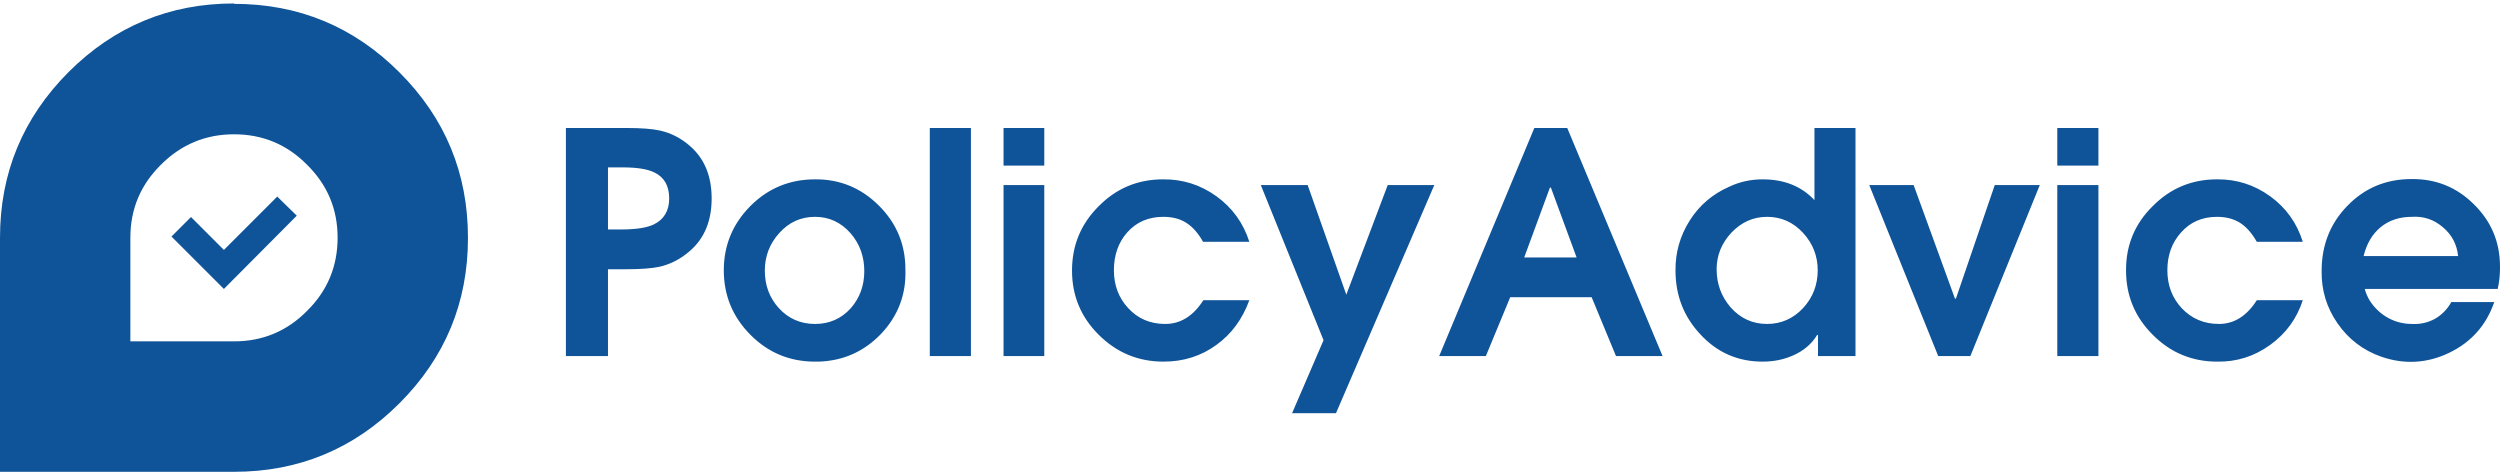 <svg width="397" height="75" viewBox="0 0 397 75" fill="none" xmlns="http://www.w3.org/2000/svg">
<path d="M174.473 32.747C171.649 35.552 170.236 38.959 170.236 42.968C170.236 46.968 171.659 50.375 174.504 53.19C177.349 56.014 180.771 57.427 184.771 57.427C187.94 57.427 190.739 56.541 193.169 54.769C195.549 53.058 197.29 50.694 198.394 47.676H191.089C189.489 50.188 187.469 51.443 185.029 51.443C182.649 51.443 180.69 50.603 179.151 48.922C177.643 47.292 176.888 45.292 176.888 42.923C176.888 40.513 177.592 38.508 178.999 36.909C180.467 35.258 182.381 34.433 184.74 34.433C186.218 34.433 187.459 34.767 188.461 35.435C189.433 36.073 190.294 37.06 191.043 38.397H198.394C197.442 35.41 195.7 33 193.169 31.168C190.638 29.345 187.813 28.449 184.695 28.48C180.685 28.48 177.278 29.902 174.473 32.747ZM159.362 20.324V26.293H165.832V20.324H159.362ZM165.832 29.391H159.362V56.546H165.832V29.391ZM227.766 29.391H220.37L213.794 46.796L207.658 29.391H200.216L210.179 54.025L205.183 65.613H212.154L227.766 29.391ZM74.312 37.789V37.744C74.312 27.497 70.688 18.749 63.438 11.5C56.188 4.24 47.43 0.611 37.164 0.611V0.55C26.917 0.55 18.154 4.185 10.874 11.454C3.625 18.734 0 27.497 0 37.744V74.923H37.164C47.43 74.923 56.188 71.293 63.438 64.033C70.688 56.784 74.312 48.036 74.312 37.789ZM20.701 37.744C20.701 33.218 22.315 29.36 25.545 26.171C28.765 22.941 32.638 21.326 37.164 21.326C41.71 21.326 45.578 22.941 48.767 26.171C51.997 29.36 53.612 33.218 53.612 37.744C53.612 42.3 51.997 46.173 48.767 49.362C45.578 52.592 41.71 54.207 37.164 54.207H20.701V37.744ZM30.329 34.463L27.231 37.562L35.554 45.884L47.127 34.251L44.028 31.213L35.554 39.688L30.329 34.463ZM154.183 20.324H147.652V56.546H154.183V20.324ZM119.191 32.687C116.356 35.532 114.939 38.944 114.939 42.923C114.939 46.922 116.356 50.344 119.191 53.19C122.006 56.014 125.418 57.427 129.427 57.427H129.989C133.898 57.305 137.203 55.837 139.907 53.023C142.61 50.167 143.901 46.78 143.78 42.862V42.786C143.78 38.817 142.372 35.435 139.558 32.641C136.743 29.836 133.366 28.449 129.427 28.48C125.418 28.48 122.006 29.882 119.191 32.687ZM121.454 42.968C121.454 40.7 122.208 38.726 123.717 37.045C125.256 35.304 127.159 34.433 129.427 34.433C131.655 34.433 133.538 35.304 135.077 37.045C136.525 38.726 137.249 40.726 137.249 43.044C137.249 45.333 136.54 47.292 135.123 48.922C133.614 50.603 131.716 51.443 129.427 51.443C127.129 51.443 125.21 50.603 123.671 48.922C122.193 47.292 121.454 45.307 121.454 42.968ZM109.532 39.87C111.851 37.876 113.01 35.091 113.01 31.517C113.01 27.953 111.866 25.179 109.577 23.194C108.16 21.949 106.575 21.129 104.824 20.734C103.609 20.461 101.812 20.324 99.432 20.324H89.864V56.546H96.547V42.756H99.387C101.776 42.756 103.578 42.619 104.793 42.346C106.525 41.941 108.104 41.115 109.532 39.87ZM98.916 26.581C101.154 26.581 102.819 26.849 103.913 27.386C105.482 28.135 106.267 29.512 106.267 31.517C106.267 33.481 105.436 34.863 103.776 35.663C102.652 36.18 100.961 36.438 98.703 36.438H96.547V26.581H98.916ZM372.761 32.687C370.037 35.481 368.675 38.923 368.675 43.014C368.625 46.082 369.47 48.866 371.212 51.367C372.953 53.868 375.257 55.625 378.122 56.637C381.808 57.913 385.407 57.71 388.92 56.03C392.434 54.339 394.823 51.651 396.089 47.965H389.27C388.632 49.109 387.761 50 386.657 50.638C385.523 51.245 384.308 51.514 383.012 51.443C381.676 51.443 380.425 51.129 379.261 50.501C378.097 49.864 377.135 48.972 376.375 47.828C375.981 47.201 375.697 46.553 375.525 45.884H396.636C396.879 44.811 397 43.708 397 42.574V42.27C396.98 38.402 395.593 35.121 392.839 32.428C390.115 29.725 386.819 28.393 382.952 28.434C378.902 28.434 375.505 29.852 372.761 32.687ZM378.046 36.073C379.383 34.98 381.038 34.433 383.012 34.433C384.865 34.312 386.5 34.858 387.918 36.073C389.346 37.268 390.156 38.797 390.348 40.66H375.343C375.808 38.716 376.71 37.187 378.046 36.073ZM256.622 56.546H264.019L248.877 20.324H243.652L228.541 56.546H235.952L239.825 47.191H252.75L256.622 56.546ZM246.128 29.786H246.28L250.365 40.888H242.042L246.128 29.786ZM268.332 35.01C266.793 37.44 266.039 40.093 266.069 42.968C266.069 46.917 267.39 50.299 270.033 53.114C272.696 55.989 275.986 57.427 279.905 57.427C281.677 57.427 283.317 57.088 284.825 56.409C286.476 55.66 287.721 54.587 288.562 53.19H288.698V56.546H294.652V20.324H288.136V31.775C286.071 29.578 283.327 28.48 279.905 28.48C278.022 28.48 276.255 28.869 274.604 29.649C271.952 30.813 269.861 32.6 268.332 35.01ZM272.6 42.756C272.6 40.569 273.379 38.635 274.938 36.954C276.538 35.273 278.427 34.433 280.603 34.433C282.861 34.433 284.78 35.294 286.359 37.015C287.888 38.696 288.653 40.665 288.653 42.923C288.653 45.221 287.888 47.211 286.359 48.892C284.78 50.593 282.861 51.443 280.603 51.443C278.305 51.443 276.376 50.562 274.817 48.8C273.339 47.079 272.6 45.064 272.6 42.756ZM333.228 29.391H326.697V56.546H333.228V29.391ZM344.178 42.923C344.178 40.543 344.892 38.554 346.319 36.954C347.788 35.273 349.701 34.433 352.06 34.433C353.518 34.433 354.764 34.767 355.796 35.435C356.758 36.073 357.619 37.06 358.378 38.397H365.683C364.752 35.41 363.026 33 360.505 31.168C357.983 29.345 355.169 28.449 352.06 28.48C348.051 28.48 344.644 29.902 341.839 32.747C338.994 35.552 337.587 38.959 337.617 42.968C337.617 46.968 339.04 50.375 341.885 53.19C344.7 56.014 348.107 57.427 352.106 57.427C355.184 57.477 357.983 56.592 360.505 54.769C363.005 52.967 364.732 50.603 365.683 47.676H358.378C356.779 50.188 354.774 51.443 352.364 51.443C349.995 51.443 348.02 50.603 346.441 48.922C344.932 47.292 344.178 45.292 344.178 42.923ZM326.697 20.324V26.293H333.228V20.324H326.697ZM323.918 29.391H316.765L310.599 47.418H310.447L303.886 29.391H296.839L307.789 56.546H312.892L323.918 29.391Z" fill="#0F5499"/>
</svg>
